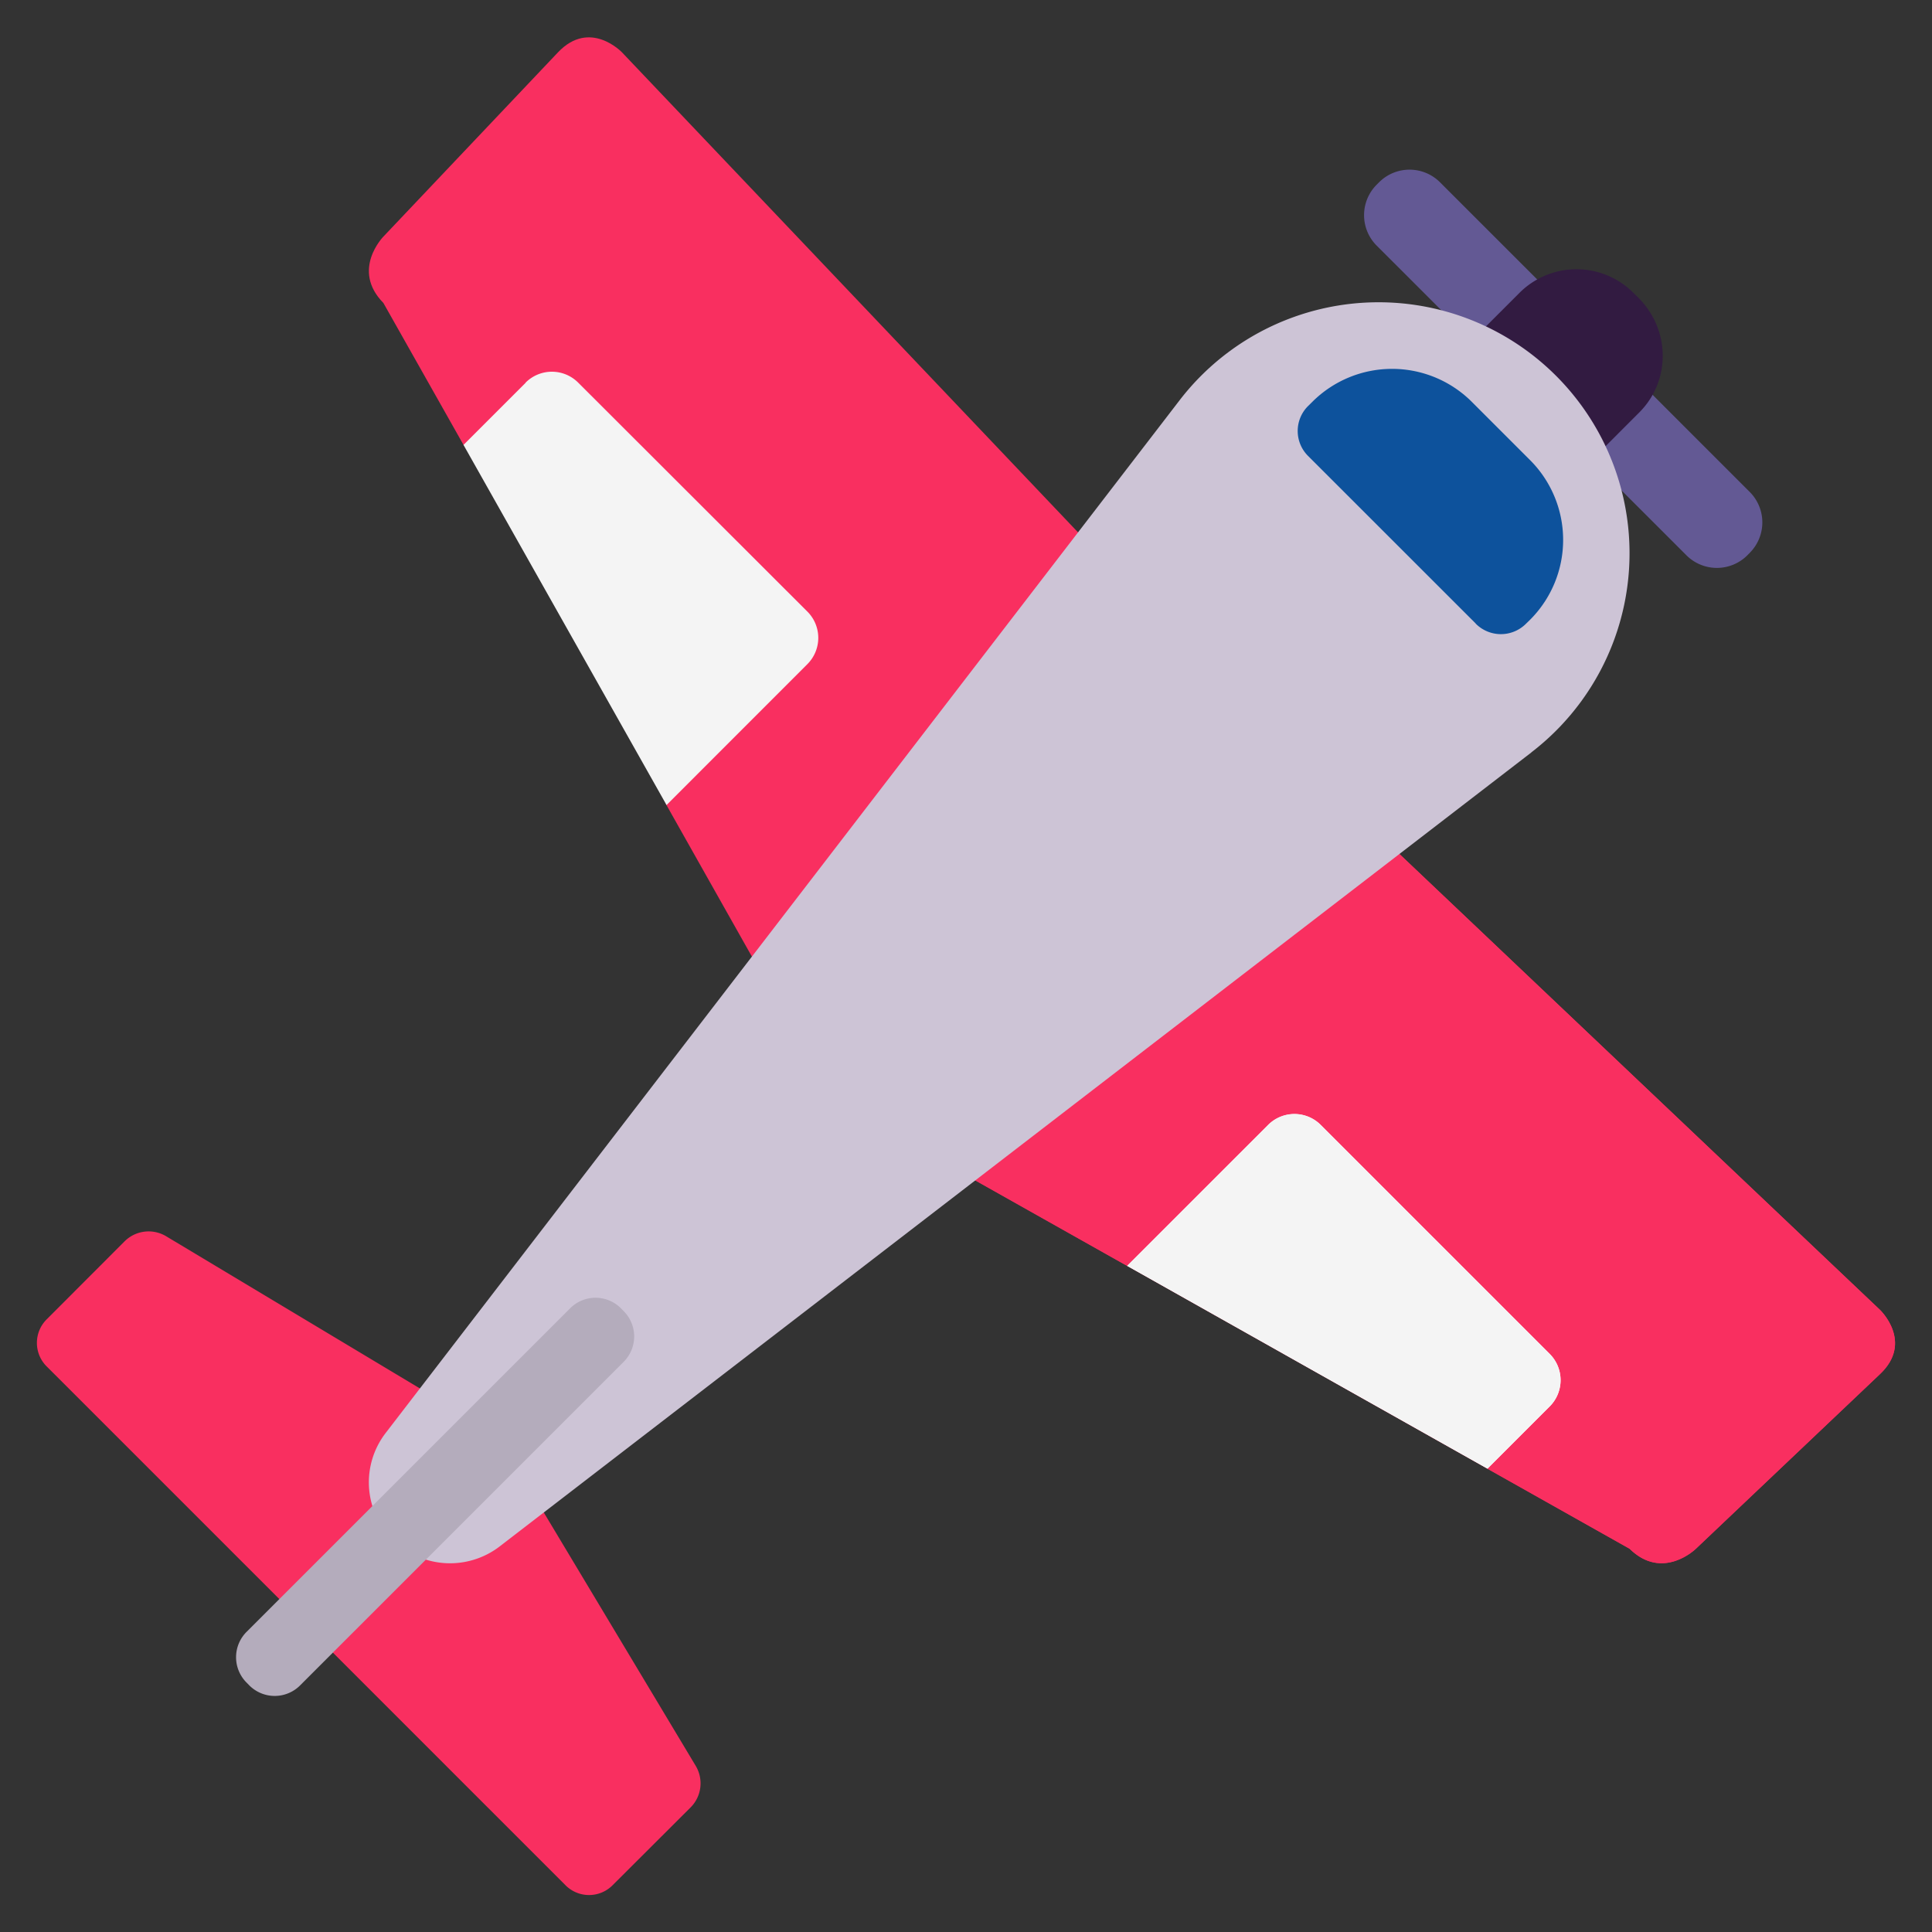 <svg xmlns="http://www.w3.org/2000/svg" width="512" height="512" viewBox="0 0 32 32">
  <rect x="0" y="0" width="32" height="32" fill="#333333" stroke="none"/>
  <g fill="none">
    <path fill="#f92f60" d="m28.09 25.652 3.049-2.893c.56-.53 0-1.063 0-1.063l-10.64-10.093-5.598 7.243 12.09 6.806c.55.54 1.099 0 1.099 0M9.24.869l-2.89 3.05s-.54.55 0 1.099L7.678 7.37l2.277 2.034 1.078 3.92 2.13 3.778 7.24-5.603L10.303.868s-.531-.561-1.062 0"/>
    <path fill="#f92f60" d="m31.139 22.759-3.05 2.893s-.549.54-1.098 0l-2.351-1.323-2.046-2.834-3.924-.527-3.77-2.122 5.6-7.243 10.639 10.093s.56.532 0 1.063M8.278 23.836l.028-.028-.071-.044-.043-.07-.028.028-5.416-3.248a.564.564 0 0 0-.684.086L.78 21.846a.55.55 0 0 0 0 .793l8.58 8.58a.55.55 0 0 0 .793 0l1.286-1.283a.564.564 0 0 0 .086-.685z"/>
    <path fill="#635994" d="M27.937 9.202a.714.714 0 0 0 1 0l.049-.05a.714.714 0 0 0 0-.999l-5.14-5.139a.714.714 0 0 0-.999 0l-.05.05a.714.714 0 0 0 0 .999z"/>
    <path fill="#fff" d="m24.638 24.326 1.03-1.03a.615.615 0 0 0 0-.87l-3.792-3.793a.615.615 0 0 0-.87 0l-2.335 2.335Z"/>
    <path fill="#321b41" d="m27.15 6.833-2.022 2.023-1.984-1.982 2.022-2.022a1.334 1.334 0 0 1 1.89 0l.081.08c.535.535.535 1.38.013 1.901"/>
    <path fill="#cdc4d6" d="M25.364 12.463 8.277 25.613a1.35 1.35 0 0 1-1.774-.112 1.34 1.34 0 0 1-.11-1.773l13.14-17.092a4.157 4.157 0 1 1 5.829 5.827"/>
    <path fill="#b4acbc" d="m10.325 22.561-5.35 5.35a.594.594 0 0 1-.85 0l-.036-.037a.594.594 0 0 1 0-.85l5.35-5.35a.594.594 0 0 1 .85 0l.036.037a.594.594 0 0 1 0 .85"/>
    <path fill="#0d529c" d="M24.443 10.328 21.66 7.546a.583.583 0 0 1 0-.815l.082-.081a1.87 1.87 0 0 1 2.63 0l.978.978a1.87 1.87 0 0 1 0 2.63l-.083.081a.587.587 0 0 1-.825-.01"/>
    <path fill="#f4f4f4" d="m8.707 6.339-1.03 1.03 3.363 5.965L13.373 11a.615.615 0 0 0 0-.87L9.576 6.337a.615.615 0 0 0-.87 0m16.96 16.957-1.03 1.03-5.967-3.359 2.335-2.334a.615.615 0 0 1 .87 0l3.793 3.792a.615.615 0 0 1 0 .871"/>
  </g>
</svg>
